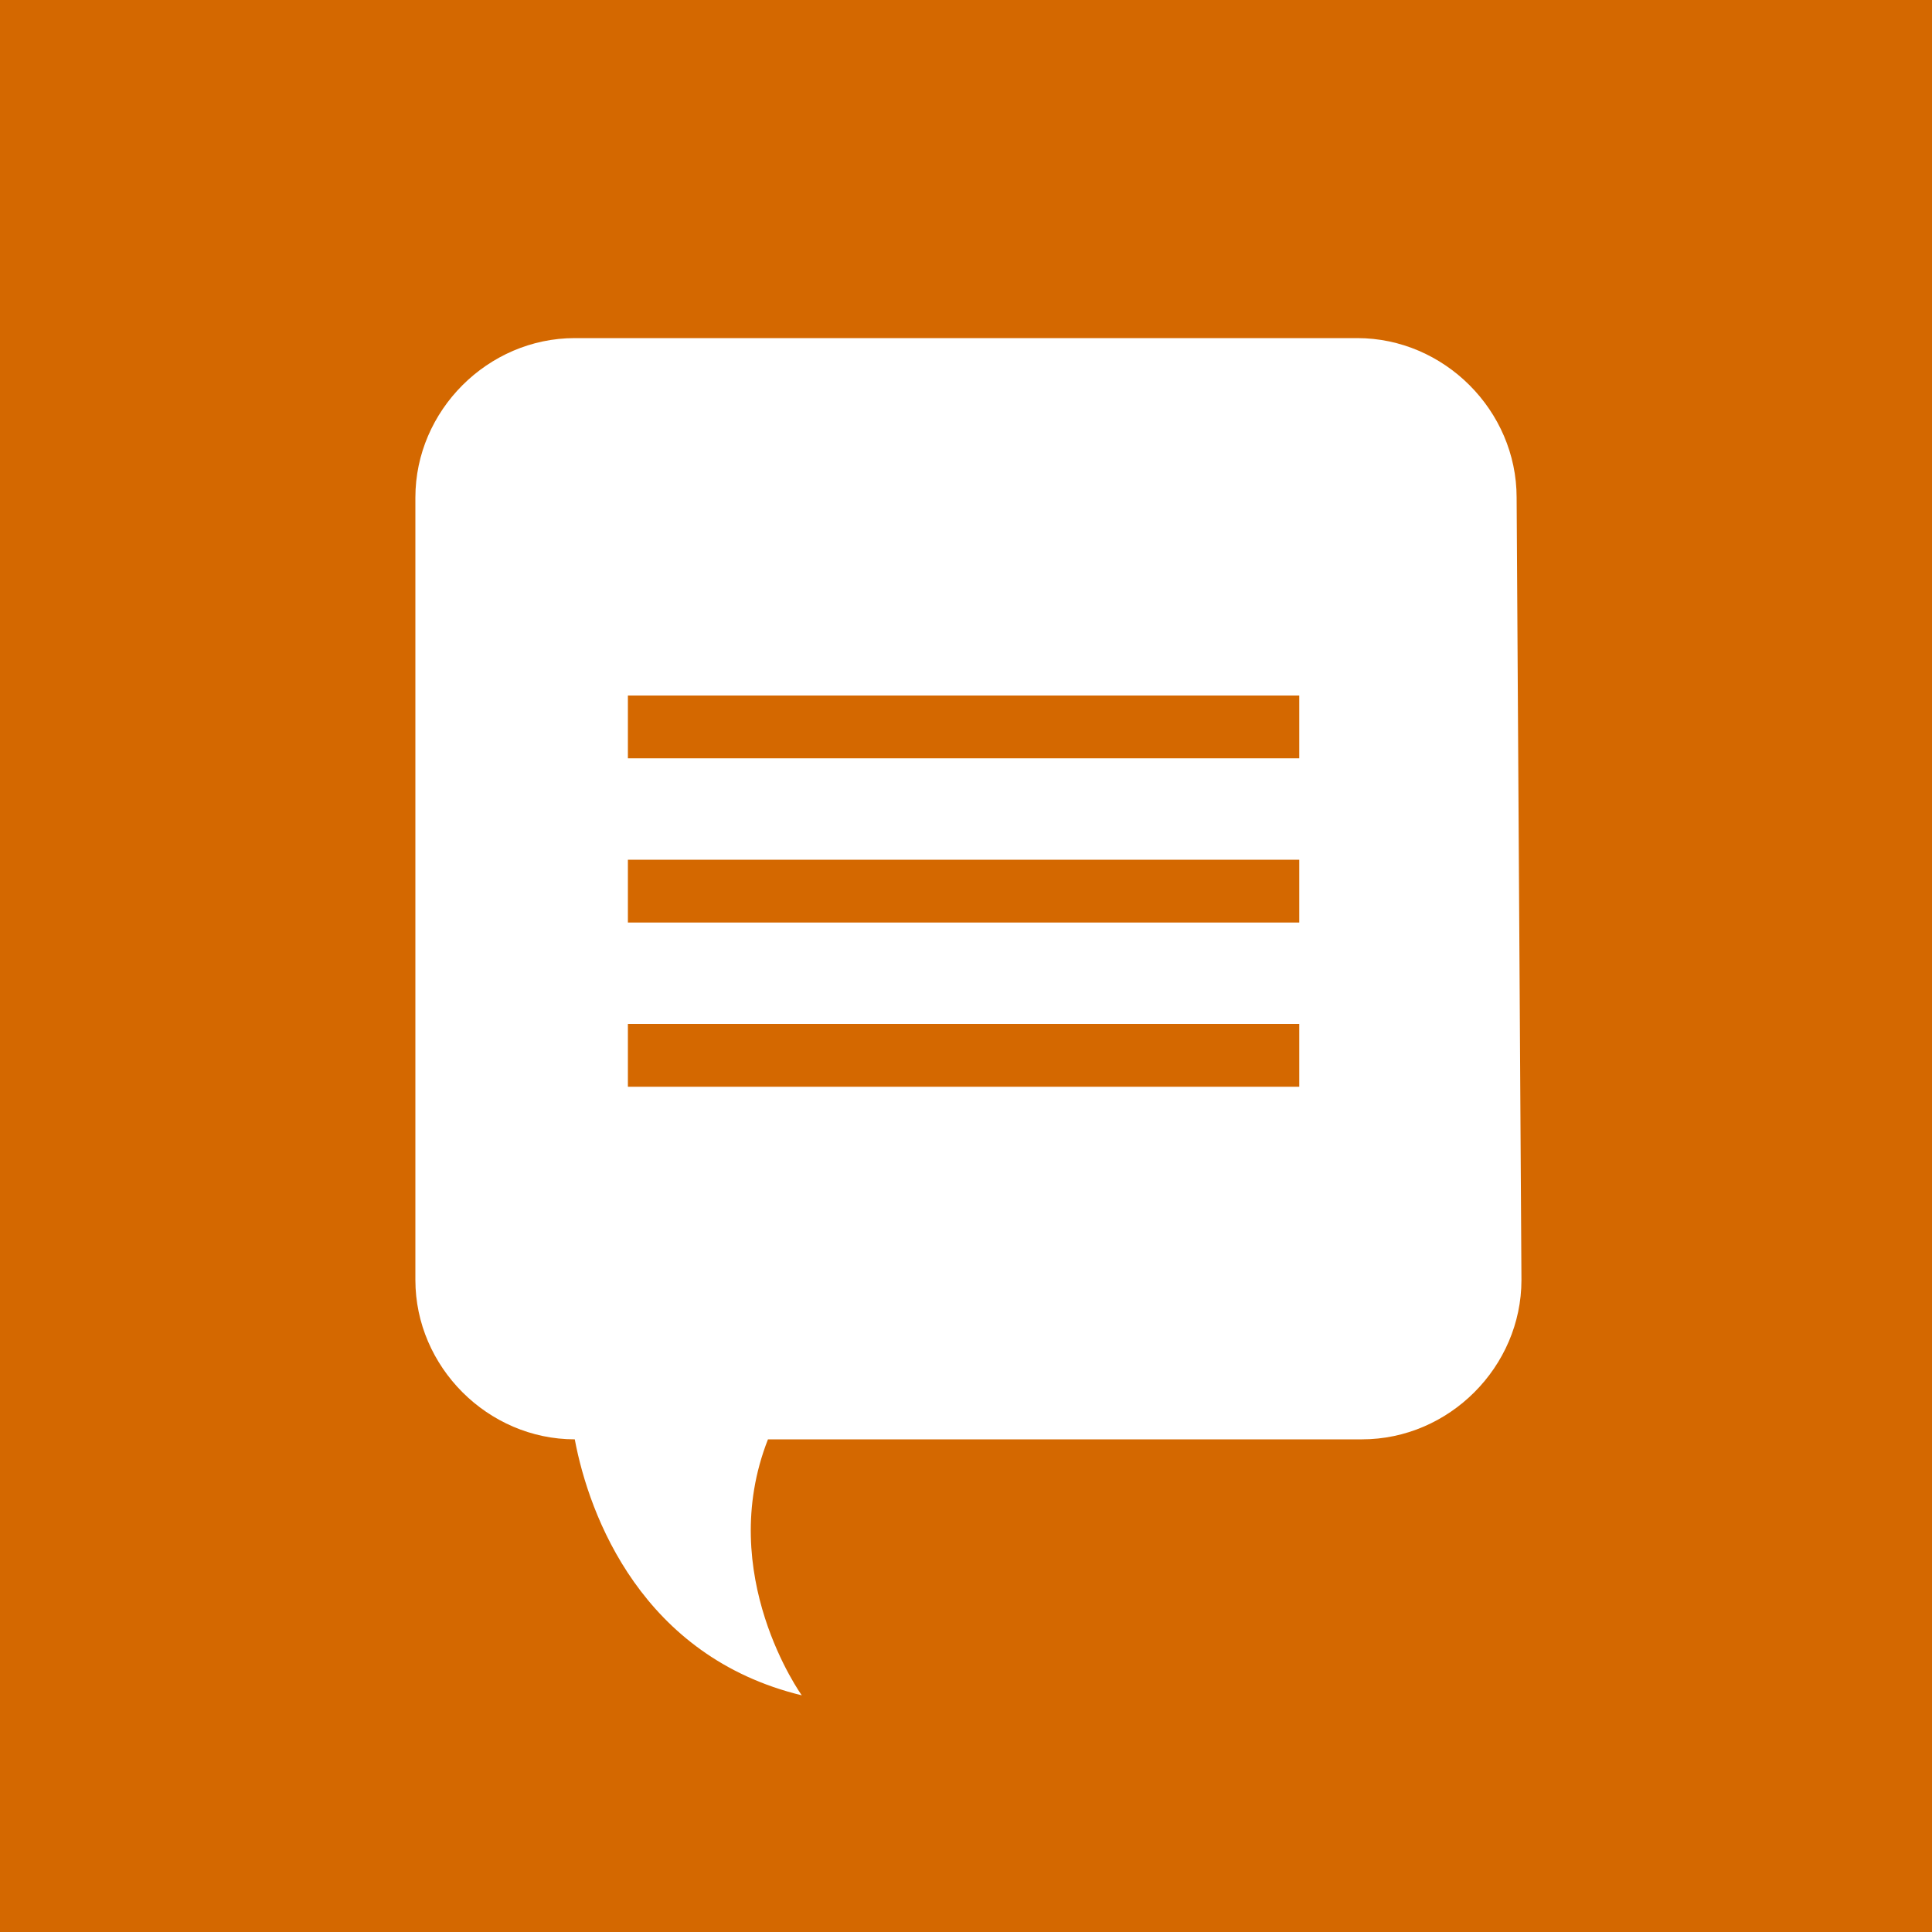 <svg xmlns="http://www.w3.org/2000/svg" id="blog_svg__Layer_1" viewBox="0 0 40 40"><style>.blog_svg__st0{fill:#d46800}</style><path d="M0 0v40h40V0H0z" class="blog_svg__st0"/><path fill="#fff" d="M31.4 10.3c0-1.8-1.5-3.3-3.3-3.3H11.9c-1.8 0-3.3 1.5-3.3 3.3v16.2c0 1.8 1.5 3.3 3.3 3.3.3 1.6 1.4 4.5 4.7 5.3 0 0-1.8-2.5-.7-5.3h12.3c1.8 0 3.3-1.5 3.3-3.3l-.1-16.2z"/><path d="M13 17.8h13.9v1.3H13zm0 3.4h13.9v1.3H13zm0-6.8h13.9v1.3H13z" class="blog_svg__st0"/></svg>